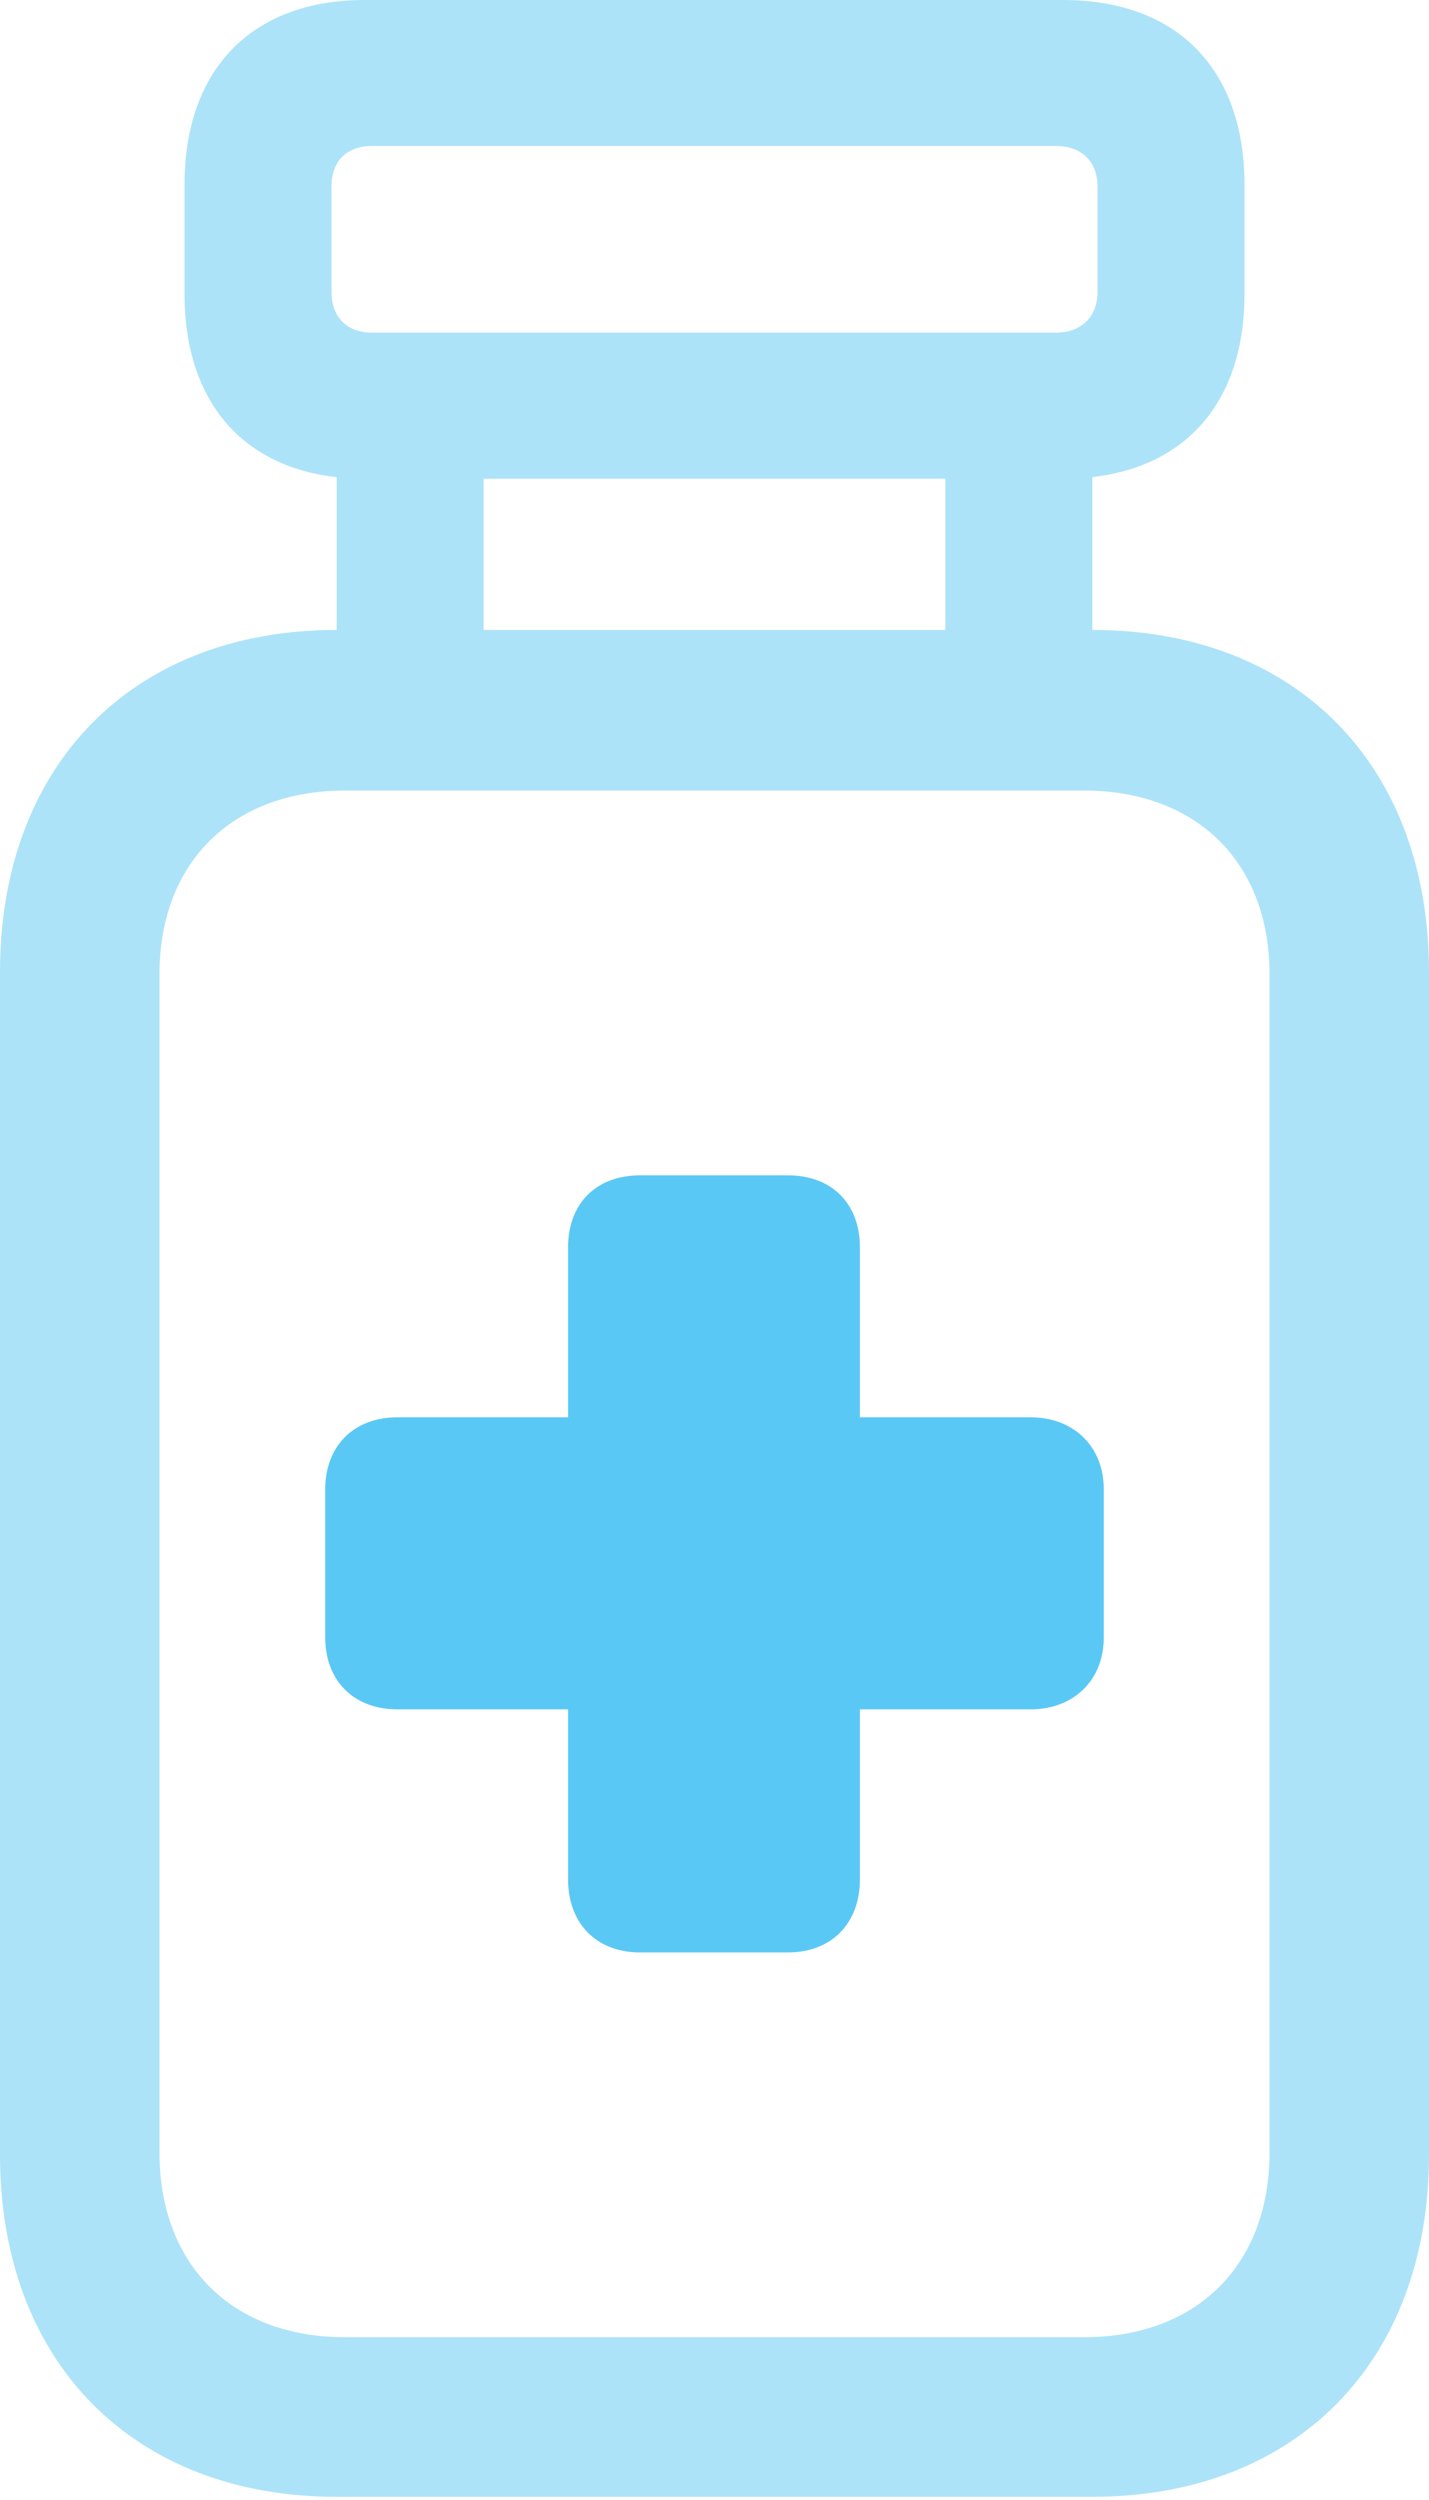 <?xml version="1.0" encoding="UTF-8"?>
<!--Generator: Apple Native CoreSVG 175.5-->
<!DOCTYPE svg
PUBLIC "-//W3C//DTD SVG 1.1//EN"
       "http://www.w3.org/Graphics/SVG/1.1/DTD/svg11.dtd">
<svg version="1.1" xmlns="http://www.w3.org/2000/svg" xmlns:xlink="http://www.w3.org/1999/xlink" width="16.736" height="29.26">
 <g>
  <rect height="29.26" opacity="0" width="16.736" x="0" y="0"/>
  <path d="M2.161 3.442C2.161 4.797 2.954 5.603 4.272 5.603L12.451 5.603C13.782 5.603 14.575 4.797 14.575 3.442L14.575 2.161C14.575 0.806 13.782 0 12.451 0L4.272 0C2.954 0 2.161 0.806 2.161 2.161ZM3.882 3.418L3.882 2.185C3.882 1.892 4.053 1.709 4.358 1.709L12.366 1.709C12.671 1.709 12.854 1.892 12.854 2.185L12.854 3.418C12.854 3.699 12.671 3.894 12.366 3.894L4.358 3.894C4.053 3.894 3.882 3.699 3.882 3.418ZM5.664 7.825L5.664 4.932L3.943 4.932L3.943 7.825ZM12.793 7.825L12.793 4.932L11.072 4.932L11.072 7.825ZM0 25.22C0 27.649 1.562 29.224 3.943 29.224L12.793 29.224C15.173 29.224 16.736 27.649 16.736 25.22L16.736 11.377C16.736 8.948 15.173 7.373 12.793 7.373L3.943 7.373C1.562 7.373 0 8.948 0 11.377ZM1.868 25.195L1.868 11.401C1.868 10.095 2.722 9.253 4.041 9.253L12.695 9.253C14.014 9.253 14.868 10.095 14.868 11.401L14.868 25.195C14.868 26.514 14.014 27.356 12.695 27.356L4.041 27.356C2.722 27.356 1.868 26.514 1.868 25.195Z" fill="#5ac8f5" fill-opacity="0.5"/>
  <path d="M3.809 19.165C3.809 19.678 4.15 20.007 4.651 20.007L6.653 20.007L6.653 21.997C6.653 22.51 6.982 22.852 7.495 22.852L9.229 22.852C9.741 22.852 10.071 22.51 10.071 21.997L10.071 20.007L12.073 20.007C12.561 20.007 12.927 19.678 12.927 19.165L12.927 17.432C12.927 16.919 12.561 16.589 12.073 16.589L10.071 16.589L10.071 14.6C10.071 14.087 9.741 13.757 9.229 13.757L7.495 13.757C6.982 13.757 6.653 14.087 6.653 14.6L6.653 16.589L4.651 16.589C4.15 16.589 3.809 16.919 3.809 17.432Z" fill="#5ac8f5"/>
 </g>
</svg>
